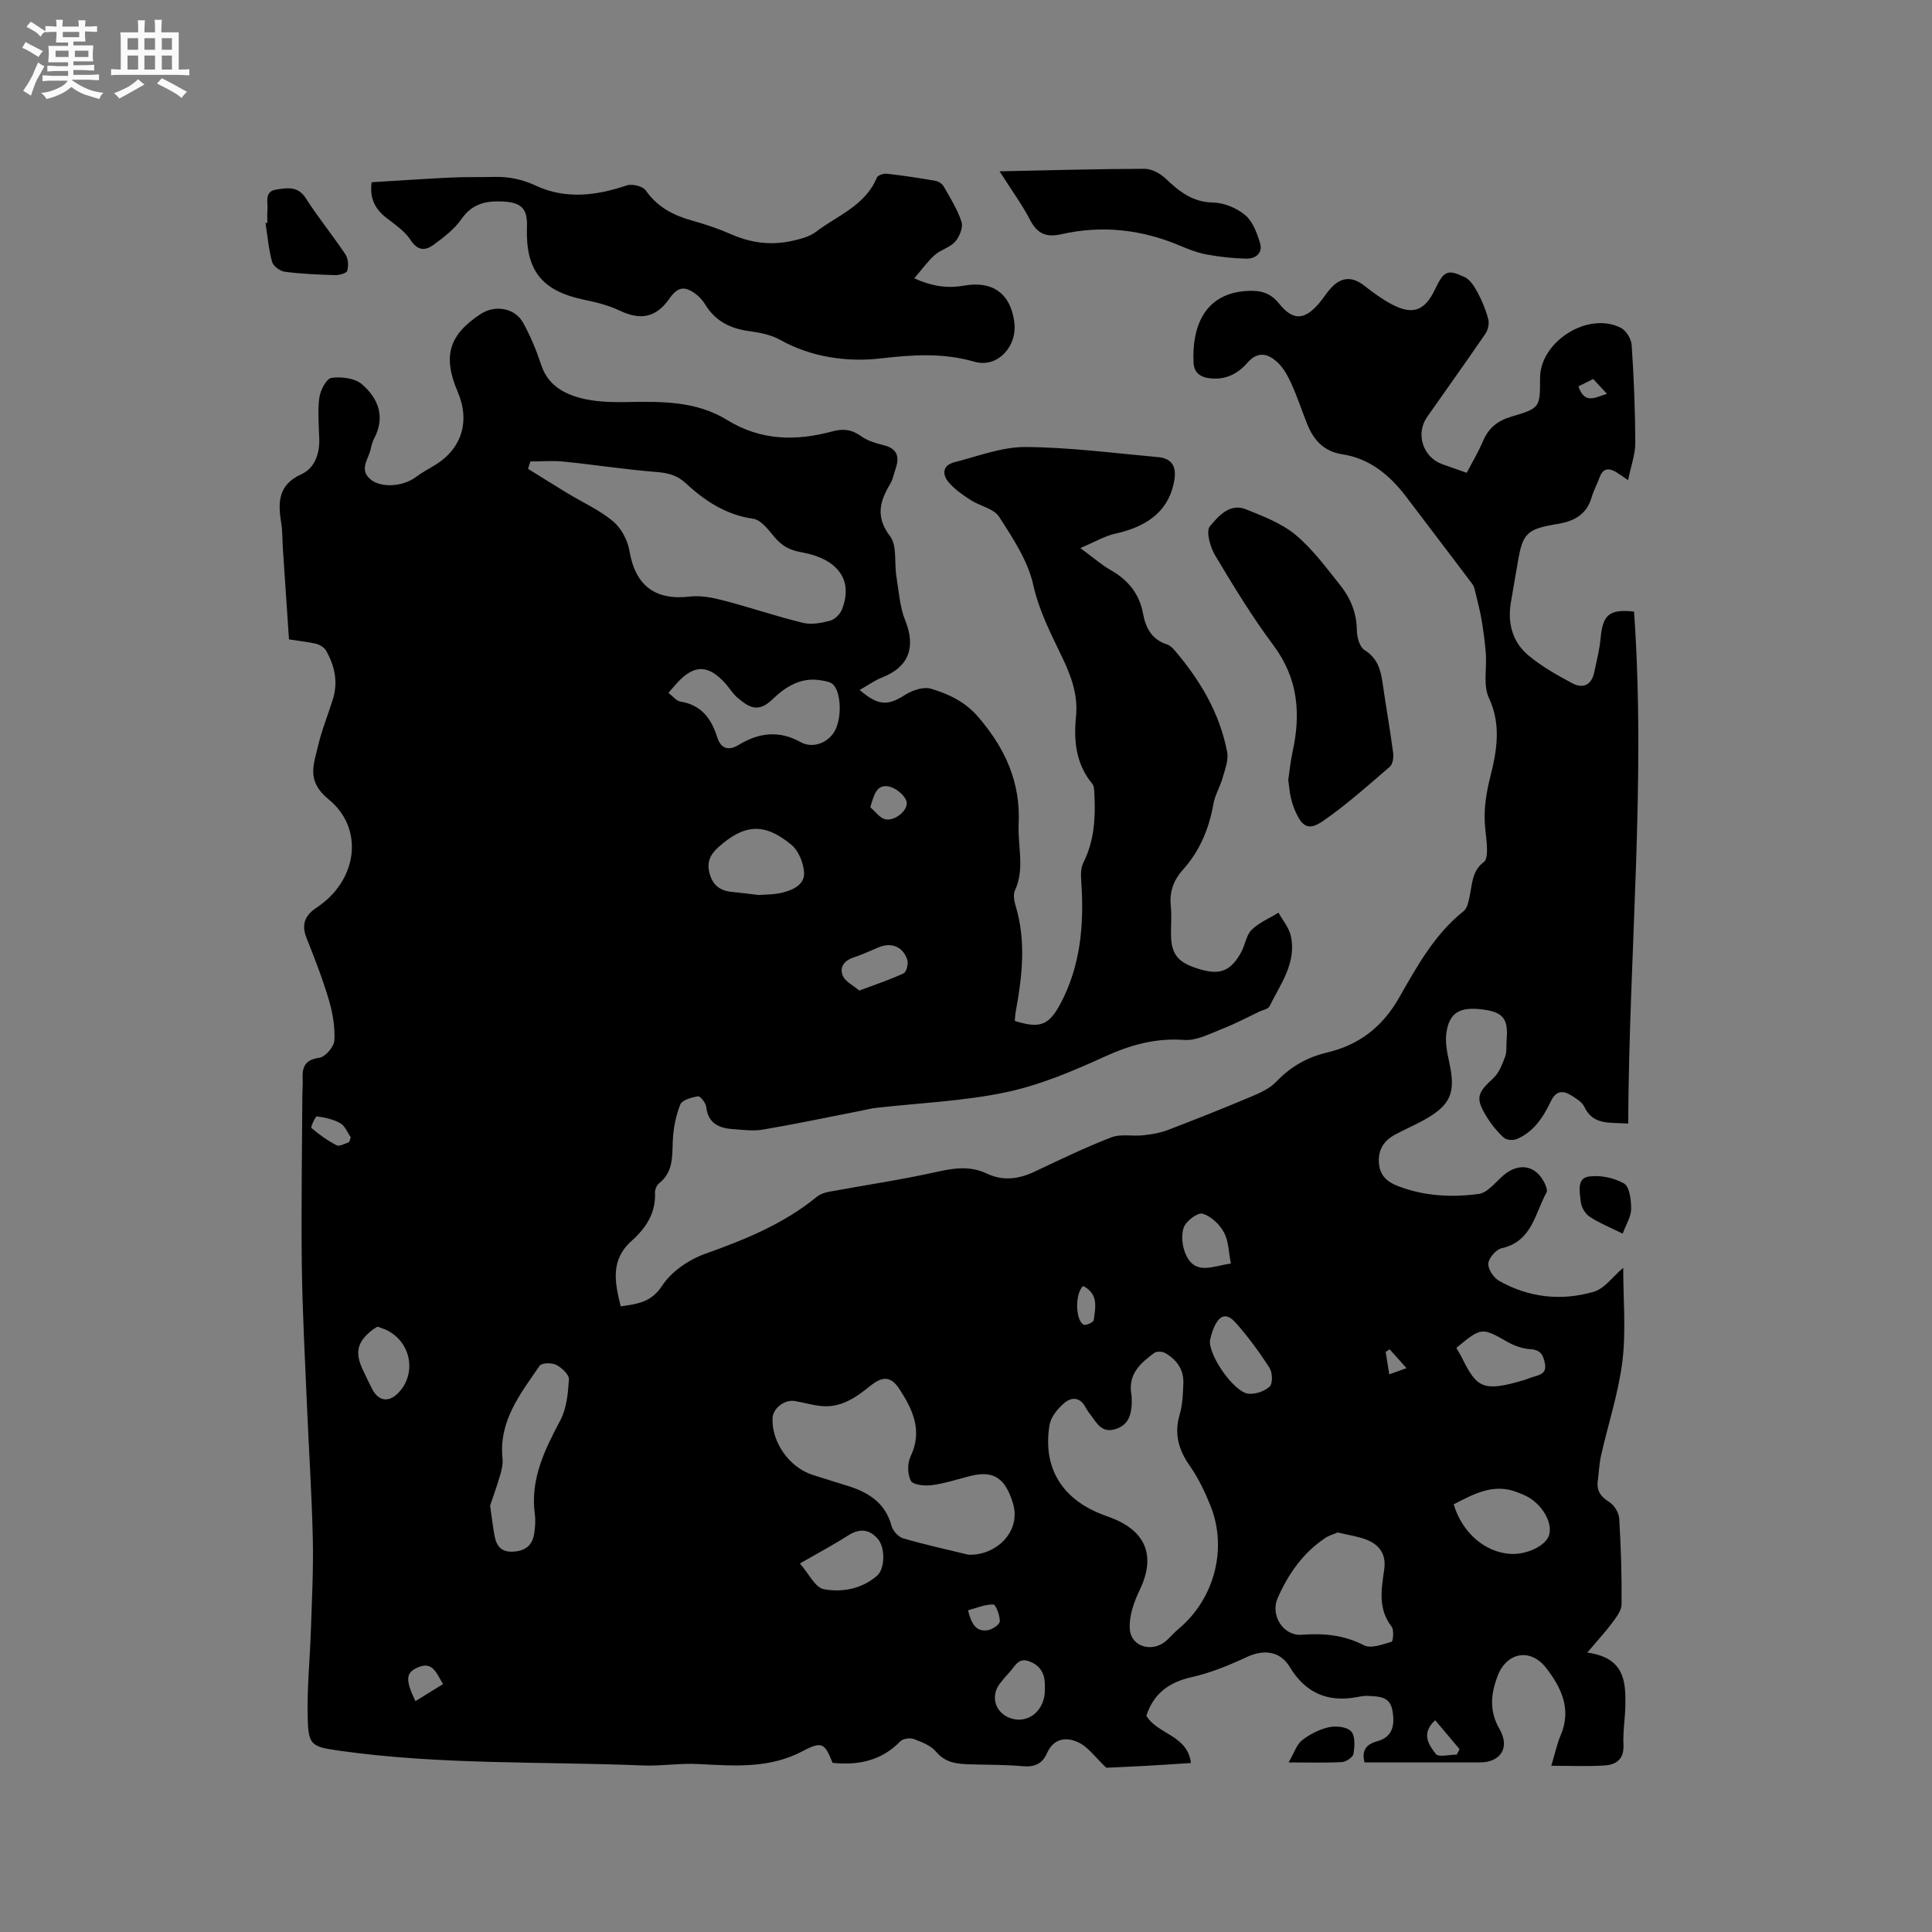<svg enable-background="new 0 0 400 400" viewBox="0 0 400 400" xmlns="http://www.w3.org/2000/svg"><rect x="0" y="0" width="400" height="400" fill="#808080" stroke="none"/><path d="m6.8 9.5c.6.3 1.3.7 2.1 1.1-.4.4-.7.8-.9 1.2-.7-.4-1.3-.8-1.8-1.1s-1.1-.6-1.6-.8c.2-.4.5-.8.7-1.2.4.2.8.5 1.5.8zm.9 6.9c-.3.6-.5 1.1-.7 1.7s-.4 1.1-.6 1.7c-.6-.4-1.1-.7-1.6-1 .7-1 1.2-1.8 1.5-2.4.3-.5.6-1.1.8-1.7.3-.6.5-1.2.8-1.8.3.3.8.6 1.3.8-.7 1.3-1.2 2.2-1.5 2.7zm.1-11c.4.3 1 .7 1.7 1.1-.5.2-.8.6-1.1 1.1-.5-.6-1-1-1.4-1.2s-.9-.6-1.5-.8c.2-.4.5-.7.9-1.1.5.3.9.6 1.4.9zm10.5 13.1c1 .4 2 .6 3.1.7-.4.4-.7.8-.8 1.3-.9-.2-1.9-.6-3-.9-1-.4-2-.9-2.8-1.6-.5.4-1.1.9-1.9 1.3s-1.9.9-3.3 1.2c-.1-.3-.5-.8-1.1-1.3 1 0 2.1-.3 3.2-.8 1.2-.5 1.9-1 2.3-1.7h-3.2c-.4 0-1 0-2 .1v-1.2c1 0 1.7.1 2 .1h3.3v-1h-2.3c-.2 0-.9 0-2 .1v-1.2c1.2 0 1.9.1 2 .1h2.3v-.8h-4.1c0-.7.1-1.2.1-1.6 0-.5 0-1.1-.1-1.8h4.1v-.7h-2.5c0-.6.1-1.1.1-1.6v-.6h-.5c-.4 0-1 0-1.8.1v-1.3c1.2 0 1.9.1 2.1.1h.2c0-.3 0-.8-.1-1.4h1.4c0 .6-.1 1-.1 1.4h3.4c0-.4 0-.8-.1-1.3h1.5c0 .4-.1.9-.1 1.3.7 0 1.5 0 2.5-.1v1.2c-1 0-1.8-.1-2.5-.1v.6c0 .3 0 .8.1 1.5h-2.5v.8h4.1c0 .7-.1 1.3-.1 1.8s0 1 .1 1.5h-4.1v.8h1.4c.8 0 1.8 0 2.9-.1v1.2c-1 0-1.9-.1-2.8-.1h-1.5v1h3.2c.3 0 1 0 2.1-.1v1.2c-1.1 0-1.8-.1-2.1-.1h-3.4l-.1.1c1.4 1 2.4 1.5 3.4 1.9zm-4.1-6.7v-1.3h-2.7v1.3zm2.2-4.1v-1.1h-3.4v1.1zm1.9 4.1v-1.3h-2.8v1.3z" fill="#fafafb"/><path d="m37 6.7v2.3 5.4c1 0 1.8 0 2.2-.1v1.3c-.6 0-1.5-.1-2.5-.1h-11.9c-.7 0-1.3 0-1.8.1v-1.3c.5 0 1.1.1 2 .1v-5.2c0-1 0-1.8-.1-2.5h3.7c0-1.3 0-2.1-.1-2.5h1.5c0 .4-.1 1.3-.1 2.5h2.2c0-1.2 0-2.1-.1-2.6h1.5c0 .4-.1 1.3-.1 2.6zm-12.3 13.7c-.3-.4-.7-.8-1.1-1.1 1.1-.4 2.1-.9 2.9-1.3.8-.5 1.5-1 2.1-1.6.4.4.9.8 1.3 1.1-2.5 1.4-4.2 2.4-5.2 2.9zm3.9-10.1v-2.4h-2.2v2.4zm0 4.1v-2.9h-2.2v2.9zm3.5-4.1v-2.4h-2.2v2.4zm0 4.1v-2.9h-2.2v2.9zm.4 2.9 1-1.1c.6.3 1.4.7 2.5 1.3s2 1.1 2.7 1.5c-.4.4-.8.8-1.1 1.3-.8-.8-2.5-1.7-5.1-3zm3.1-7v-2.4h-2.1v2.4zm0 4.1v-2.9h-2.1v2.9z" fill="#fafafb"/><g fill="#000001"><path d="m59.83 132.38c-.42-6.29-.85-12.5-1.26-18.72-.12-1.8-.06-3.62-.35-5.39-.69-4.28-.67-7.9 4.23-10.11 2.64-1.2 3.75-4.16 3.65-7.29-.09-2.86-.36-5.76.02-8.57.21-1.51 1.46-3.91 2.5-4.06 2.05-.29 4.85.05 6.32 1.32 3.37 2.9 4.9 6.75 2.52 11.23-.34.64-.54 1.39-.69 2.11-.43 2.13-2.55 4.32-.02 6.38 2.23 1.82 6.77 1.44 9.35-.51 1.18-.89 2.49-1.6 3.76-2.36 5.69-3.35 7.55-9.12 4.91-15.27-3.16-7.38-1.84-11.83 4.8-16.16 2.93-1.91 7.03-1.23 8.73 1.83 1.55 2.8 2.79 5.82 3.8 8.87 1.3 3.9 4.43 5.72 7.86 6.67 3.09.85 6.47.95 9.72.89 7.25-.13 14.46-.25 20.93 3.75 6.89 4.25 14.21 4.36 21.74 2.32 2.21-.6 4.02-.39 5.94 1 1.33.96 3.06 1.45 4.69 1.87 2.72.69 3.31 2.31 2.48 4.76-.38 1.1-.59 2.3-1.17 3.28-2.16 3.62-3.05 6.81-.01 10.8 1.49 1.96.85 5.49 1.31 8.29.5 3.09.69 6.33 1.84 9.18 2.21 5.48.74 9.58-4.73 11.74-1.6.63-3.04 1.67-4.72 2.62 3.91 3.35 5.85 3.3 9.47.98 1.48-.94 3.78-1.7 5.31-1.24 3.66 1.11 7.05 2.66 9.82 5.9 5.54 6.48 8.73 13.42 8.32 22.11-.22 4.58 1.32 9.23-.77 13.76-.39.85-.17 2.15.13 3.13 2.23 7.35 1.37 14.67.03 22.01-.11.62-.13 1.26-.19 1.87 5.11 1.61 7.01.98 9.39-3.45 4.26-7.94 4.98-16.51 4.38-25.32-.09-1.32-.15-2.85.41-3.96 2.3-4.54 2.55-9.35 2.3-14.26-.04-.72-.03-1.63-.44-2.12-3.4-4.08-3.86-8.92-3.37-13.83.46-4.56-.98-8.43-2.89-12.42-2.3-4.81-4.74-9.47-5.95-14.9-1.11-5-4.22-9.68-7.07-14.11-1.1-1.71-3.98-2.22-5.91-3.48-1.64-1.06-3.32-2.22-4.56-3.69-1.37-1.62-1.24-3.51 1.18-4.12 4.89-1.24 9.83-3.19 14.74-3.16 9.18.06 18.35 1.27 27.52 2.1 2.74.25 3.76 1.91 3.32 4.67-.95 5.97-5.02 9.59-12.24 11.17-2.2.48-4.24 1.72-7.23 2.98 2.73 2.01 4.37 3.48 6.24 4.54 3.61 2.05 5.97 4.89 6.73 9.02.55 2.96 1.8 5.38 4.95 6.38.57.18 1.1.66 1.5 1.13 5.32 6.19 9.43 13.06 10.97 21.17.32 1.68-.46 3.62-.95 5.37-.51 1.82-1.57 3.51-1.89 5.34-.9 5.14-2.83 9.76-6.31 13.64-1.97 2.19-2.82 4.58-2.52 7.52.19 1.89.04 3.81.04 5.72 0 4.46 1.52 6.2 6.59 7.54 3.77.99 5.92.03 7.98-3.76.8-1.48 1-3.46 2.12-4.56 1.54-1.51 3.68-2.4 5.57-3.56.88 1.6 2.19 3.12 2.56 4.83 1.2 5.57-2.15 9.94-4.41 14.54-.28.58-1.38.77-2.11 1.11-2.53 1.2-5.02 2.54-7.63 3.55-2.58 1-5.35 2.51-7.93 2.32-5.94-.44-11.11 1.02-16.46 3.45-6.6 3.01-13.45 5.91-20.49 7.39-8.82 1.85-17.94 2.21-26.94 3.23-1.04.12-2.06.4-3.09.6-6.74 1.32-13.47 2.74-20.24 3.89-2.05.35-4.23.04-6.34-.11-2.87-.21-5.04-1.26-5.41-4.61-.09-.82-1.23-2.24-1.69-2.17-1.33.22-3.31.76-3.68 1.71-.94 2.39-1.46 5.05-1.55 7.63-.12 3.23.07 6.36-2.82 8.66-.5.4-.89 1.3-.86 1.94.21 4.22-1.93 7.4-4.8 9.95-4.49 4-3.53 8.58-2.3 13.6 3.46-.52 6.29-.78 8.59-4.29 1.92-2.94 5.55-5.4 8.94-6.61 8.24-2.93 16.19-6.17 23.03-11.75.69-.57 1.67-.91 2.57-1.08 7.47-1.38 15.01-2.48 22.42-4.14 3.54-.79 6.86-1.23 10.17.34 3.45 1.64 6.68 1.2 10.01-.38 5.24-2.48 10.47-5 15.87-7.09 1.94-.75 4.35-.18 6.53-.42 1.73-.19 3.52-.47 5.13-1.09 5.82-2.22 11.61-4.53 17.34-6.94 1.81-.76 3.77-1.65 5.09-3.03 2.96-3.11 6.39-5.09 10.53-6.07 6.62-1.57 11.44-5.24 14.91-11.31 3.7-6.49 7.35-13.16 13.41-17.99.76-.6 1-2 1.23-3.08.54-2.55.48-5.26 2.95-7.08.56-.41.65-1.7.64-2.58-.02-1.69-.31-3.38-.43-5.07-.24-3.37.24-6.52 1.09-9.9 1.33-5.27 2.37-10.8-.27-16.42-1.22-2.61-.41-6.15-.64-9.25-.17-2.26-.48-4.52-.85-6.77-.31-1.86-.78-3.68-1.23-5.52-.17-.69-.28-1.47-.69-2.01-4.51-6.01-9.1-11.97-13.62-17.97-3.42-4.53-7.56-8.03-13.34-8.92-3.83-.59-5.93-2.95-7.26-6.28-1.1-2.75-2.02-5.58-3.24-8.27-.72-1.6-1.62-3.28-2.88-4.46-1.92-1.79-4.04-2.47-6.27.09-1.91 2.2-4.41 3.53-7.59 3.21-2.15-.21-3.44-1.18-3.54-3.28-.34-7.08 2.03-14.27 11-14.82 2.68-.17 4.83.27 6.69 2.59 2.92 3.63 5.28 3.48 8.29-.03.89-1.04 1.61-2.26 2.55-3.25 2.2-2.31 4.42-2.3 6.89-.35 1.74 1.37 3.56 2.69 5.5 3.74 4.4 2.37 6.93 1.46 9.05-2.98 1.85-3.87 2.56-4.29 6.17-2.58 1.16.54 2.04 1.99 2.69 3.21.93 1.74 1.7 3.62 2.19 5.52.23.91-.06 2.22-.61 3.01-3.95 5.78-8.02 11.46-12.04 17.19-2.45 3.5-.89 8.35 3.13 9.8 1.58.57 3.17 1.12 5.06 1.78 1.16-2.23 2.41-4.3 3.34-6.5 1.15-2.73 2.99-4.27 5.88-5.12 6-1.77 5.96-1.91 5.96-7.98 0-7.59 9.96-13.89 16.74-10.41 1.09.56 2.15 2.29 2.23 3.55.45 6.73.73 13.49.75 20.23.01 2.39-.89 4.78-1.49 7.75-1.33-.9-1.87-1.31-2.44-1.65-1.55-.93-2.78-.85-3.47 1.1-.5 1.39-1.24 2.71-1.65 4.13-1.03 3.58-3.68 4.94-7.04 5.49-6.38 1.05-7.22 1.87-8.25 7.99-.46 2.72-.92 5.43-1.4 8.14-.77 4.39.29 8.34 3.69 11.15 2.73 2.26 5.9 4.05 9.05 5.72 2.13 1.13 3.93.38 4.48-2.21.5-2.37 1.12-4.75 1.34-7.15.44-4.84 1.78-6.05 6.92-5.5 2.49 35.26-1.03 70.44-1.21 106-3.84-.27-7.25.42-9.11-3.51-.45-.95-1.62-1.64-2.58-2.26-1.79-1.14-3.24-1.1-4.32 1.16-1.57 3.28-3.54 6.35-7.09 7.83-.74.31-2.09.21-2.63-.28-1.32-1.19-2.5-2.62-3.44-4.13-2.52-4.03-2.17-5.07 1.24-8.2 1.19-1.09 1.85-2.86 2.44-4.44.39-1.05.22-2.31.32-3.47.37-4.34-.68-5.72-4.75-6.29-4.95-.69-7.18.6-7.74 4.98-.24 1.92.19 3.99.61 5.93 1.39 6.33.34 8.87-5.33 12-1.94 1.07-4 1.94-5.95 3.01-2.23 1.21-3.44 3.06-3.29 5.7.15 2.68 1.64 4.05 4.1 4.97 5.42 2.05 11.03 2.32 16.58 1.57 1.86-.25 3.49-2.47 5.15-3.88 3.14-2.65 6.57-2.09 8.41 1.5.32.63.73 1.61.47 2.08-2.41 4.36-3 10.14-9.28 11.54-1.16.26-2.66 1.99-2.77 3.16-.1 1.14 1.08 2.94 2.19 3.57 6.18 3.51 12.92 4.25 19.65 2.28 2.23-.65 3.92-3.12 6.09-4.95 0 6.48.6 12.96-.16 19.28-.8 6.59-2.95 13.02-4.42 19.54-.39 1.74-.46 3.55-.69 5.33-.26 2.03.61 3.24 2.37 4.33 1.02.63 1.99 2.19 2.07 3.38.36 5.92.54 11.86.49 17.8-.01 1.29-1.08 2.67-1.92 3.81-1.42 1.92-3.06 3.68-5.19 6.19 7.66 1.04 7.97 5.87 7.9 10.84-.04 2.75-.54 5.51-.4 8.25.15 2.97-1.49 4.13-3.9 4.28-3.54.23-7.11.06-11.04.06.82-2.73 1.21-4.61 1.95-6.34 2.28-5.35.15-9.78-2.96-13.84-3.26-4.26-8.21-3.38-10.11 1.6-1.41 3.71-1.76 7.26.39 10.97 2.23 3.85.26 6.92-4.08 6.92-7.93 0-15.86 0-23.86 0-.59-2.39.21-3.71 2.63-4.38 3.23-.89 3.67-3.35 3.16-6.3-.52-3.09-2.87-2.95-5.08-3.09-.73-.04-1.48.09-2.21.23-6.12 1.17-10.74-.84-14-6.25-1.98-3.28-5.35-3.66-8.85-2.04-3.68 1.71-7.52 3.3-11.46 4.18-4.71 1.06-7.85 3.4-9.36 7.97 2.27 3.91 8.51 3.96 9.23 9.8-3.25.21-6.37.43-9.51.6-3.05.17-6.11.29-8.02.38-2.29-2.18-3.7-4.23-5.65-5.19-2.5-1.24-5.23-.99-6.62 2.18-.99 2.25-2.63 2.91-5.07 2.69-3.58-.33-7.2-.27-10.8-.38-2.64-.09-5.11-.24-7.08-2.6-1.08-1.29-2.97-2.02-4.63-2.64-.79-.3-2.25-.09-2.8.48-3.9 4.03-8.69 4.99-14.01 4.45-1.62-3.98-2.1-4.59-6.15-2.45-7.03 3.72-14.29 3.06-21.7 2.69-3.79-.19-7.62.45-11.42.3-20.95-.85-41.97-.1-62.81-3.05-6-.85-6.48-1.12-6.61-7.3-.12-5.9.49-11.81.68-17.72.21-6.34.54-12.69.39-19.02-.21-9.31-.84-18.61-1.23-27.91-.4-9.52-.92-19.04-1.04-28.56-.15-11.76.05-23.53.11-35.3.01-1.06.11-2.12.06-3.18-.13-2.5.42-4.07 3.45-4.48 1.24-.17 3.05-2.28 3.12-3.59.16-2.77-.35-5.69-1.14-8.38-1.29-4.36-2.94-8.61-4.63-12.84-1.11-2.78-.31-4.71 2.05-6.24.27-.17.52-.37.78-.56 7.71-5.6 9.07-15.93 1.72-21.92-4.63-3.78-3.06-7.17-2.16-11.04.76-3.28 2.07-6.44 3.07-9.67 1.11-3.56.38-6.93-1.42-10.07-.39-.67-1.32-1.22-2.11-1.42-1.72-.39-3.51-.56-5.56-.89zm174.46 156.63c0 .49.06 1.34-.01 2.18-.2 2.26-.99 4.03-3.47 4.73-2.42.68-3.49-.84-4.61-2.44-.48-.7-1.06-1.34-1.44-2.09-1.13-2.21-2.96-2.17-4.45-.88-1.33 1.15-2.73 2.85-3.01 4.48-1.44 8.65 2.36 15.09 10.46 18.39.88.36 1.79.66 2.67 1.01 7.02 2.84 8.81 8.02 5.52 14.83-1.19 2.46-2.21 5.39-2.04 8.03.24 3.8 4.82 4.99 7.66 2.35.85-.79 1.62-1.68 2.51-2.42 7.36-6.18 10.11-16.58 6.52-25.48-1.14-2.83-2.48-5.66-4.22-8.14-2.34-3.34-3.33-6.63-2.15-10.66.62-2.1.7-4.39.77-6.6.09-2.8-1.43-4.83-3.77-6.17-.58-.33-1.75-.4-2.23-.04-2.83 2.12-5.62 4.37-4.71 8.92zm-124.48-193.47c-.16.51-.32 1.02-.48 1.53 2.73 1.69 5.44 3.4 8.18 5.06 3.16 1.92 6.62 3.46 9.42 5.8 1.69 1.41 3.02 3.92 3.39 6.12 1.21 7.17 5.3 10.32 12.51 9.46 2.3-.27 4.79.24 7.08.84 5.47 1.43 10.84 3.27 16.34 4.6 1.75.43 3.81.04 5.61-.44.98-.26 2.08-1.36 2.46-2.34 2.51-6.38-1.24-10.55-8.34-11.82-2.58-.46-4.13-1.36-5.68-3.21-1.23-1.48-2.75-3.51-4.37-3.74-5.67-.81-10.03-3.72-14.04-7.43-1.73-1.6-3.66-2.07-6-2.25-6.4-.51-12.77-1.5-19.17-2.15-2.28-.23-4.6-.03-6.91-.03zm90.65 226.34c5.56.29 11.16-4.66 9.21-10.81-1.51-4.77-3.72-6.74-8.7-5.5-2.67.67-5.3 1.55-8.01 1.91-1.46.2-3.88-.02-4.36-.88-.74-1.34-.75-3.66-.07-5.08 2.55-5.3.42-9.72-2.3-13.91-1.78-2.73-3.51-2.73-6.07-.66-2.94 2.38-5.98 4.5-9.98 4.17-1.89-.16-3.74-.73-5.61-1.05-2.16-.37-4.56 1.52-4.63 3.59-.17 4.95 3.46 10.11 8.25 11.68 2.51.82 5.05 1.56 7.57 2.37 4.21 1.36 7.58 3.55 8.82 8.21.27 1.02 1.4 2.28 2.39 2.57 4.44 1.3 8.98 2.29 13.49 3.39zm76.49-4.6c-.73.32-1.73.58-2.55 1.13-4.64 3.09-7.69 7.47-9.89 12.5-1.53 3.51 1.17 7.83 4.98 7.55 4.54-.34 8.74.03 12.92 2.18 1.43.74 3.85-.19 5.7-.73.31-.09.54-2.44.01-3.13-2.88-3.71-2.11-7.78-1.53-11.85.45-3.13-1-5.14-3.76-6.19-1.76-.66-3.67-.93-5.88-1.46zm-175.48-5.55c.38 2.64.59 4.42.91 6.18.4 2.21 1.42 3.54 4.04 3.33 2.57-.2 3.87-1.47 4.2-3.86.17-1.25.29-2.56.12-3.8-1-7.27 1.99-13.34 5.26-19.5 1.32-2.48 1.61-5.63 1.79-8.51.06-.98-1.5-2.42-2.65-3-.92-.47-3-.41-3.42.2-3.98 5.8-8.49 11.45-7.68 19.21.12 1.1-.16 2.28-.47 3.36-.69 2.38-1.54 4.71-2.1 6.39zm36.92-168.27c.97.73 1.65 1.66 2.46 1.79 4.36.7 6.42 3.5 7.66 7.44.67 2.14 2.19 2.9 4.4 1.55 4.15-2.54 8.38-3.09 12.86-.59 2.48 1.38 5.66.18 7.04-2.28 1.62-2.88 1.32-8.57-.6-9.87-.58-.39-1.38-.49-2.1-.62-4.23-.8-7.49 1.31-10.25 3.97-2.9 2.79-4.79 1.59-7.12-.35-.96-.8-1.63-1.94-2.47-2.9-3.59-4.05-6.56-4.09-10.12-.16-.5.53-.97 1.1-1.76 2.02zm18.73 41.84c1.19-.11 3.14-.05 4.95-.51 2.18-.56 4.61-1.67 4.4-4.25-.16-1.96-1.13-4.39-2.58-5.6-5.64-4.7-9.8-4.31-15.11.42-1.8 1.61-2.5 3.19-1.86 5.51.64 2.34 2.11 3.53 4.46 3.77 1.67.17 3.35.38 5.74.66zm143.85 126.16c1.76 5.9 6.51 9.95 11.78 10.26 3.45.2 7.44-1.79 8-3.98.69-2.72-1.61-6.49-4.97-8.11-.48-.23-.98-.4-1.47-.6-4.91-2.04-9.03.19-13.34 2.43zm-135.36 12.24c1.84 2.09 3.16 5 4.96 5.33 3.78.69 7.83-.04 11-2.78 1.69-1.46 1.73-5.88.16-7.66-1.81-2.05-3.82-2.18-6.17-.66-2.93 1.87-6.01 3.5-9.95 5.77zm135.91-44.63c.46.82.86 1.43 1.18 2.09 3.08 6.19 4.34 7.08 12.78 4.59.71-.21 1.38-.52 2.09-.72 1.38-.39 2.66-.76 2.29-2.7-.32-1.72-.84-2.85-2.95-2.99-1.61-.1-3.31-.67-4.72-1.47-5.39-3.07-5.46-3.13-10.67 1.2zm-51.02-1.54c-.2 3.35 5.06 10.69 7.93 11.02 1.45.16 3.39-.49 4.44-1.48.66-.63.6-2.88-.02-3.85-2.09-3.25-4.39-6.4-6.95-9.29-1.96-2.22-3.43-1.75-4.63 1.07-.41.95-.62 1.99-.77 2.53zm-172.36-2.86c-.32.21-.67.4-.99.64-3.17 2.44-3.73 4.65-2.07 8.21.62 1.34 1.27 2.66 1.93 3.98 1.3 2.6 3.44 2.96 5.44.9 3.89-4 2.67-10.56-2.43-13.03-.56-.27-1.17-.44-1.88-.7zm138.19 75.15c0-.42.01-.85 0-1.27-.09-2.23-1.08-3.78-3.24-4.59-2.26-.85-2.94 1.03-4.03 2.19-.72.77-1.4 1.59-2.05 2.42-2.01 2.59-.96 6.06 2.16 7.15 3.69 1.31 7.21-1.58 7.16-5.9zm38.51-88.22c-.46-2.28-.45-4.63-1.43-6.44-.9-1.67-2.69-3.38-4.44-3.88-1.01-.29-3.41 1.52-3.89 2.86-.59 1.63-.3 3.96.44 5.61 1.95 4.34 5.56 2.38 9.32 1.85zm-76.94-56.51c3.46-1.3 6.41-2.27 9.2-3.58.59-.28 1.01-2 .74-2.81-.89-2.71-3.28-3.64-5.86-2.59-1.75.71-3.46 1.54-5.25 2.12-1.97.64-2.97 2.04-2.24 3.78.51 1.21 2.11 1.96 3.41 3.08zm2.29-37.95c1.03.86 1.95 2.23 3.11 2.48 2.09.45 4.99-2.09 4.35-3.82-.48-1.3-2.25-2.7-3.65-2.97-2.44-.48-3.04 1.61-3.81 4.31zm-107.57 68.33c-.67-.95-1.16-2.34-2.13-2.9-1.45-.83-3.21-1.21-4.89-1.44-.28-.04-1.33 2.25-1.13 2.41 1.61 1.36 3.35 2.61 5.21 3.57.59.3 1.69-.32 2.52-.61.18-.08.23-.54.42-1.03zm19.1 113.2c-1.38-2.29-2.12-4.71-5.08-3.5-2.65 1.09-2.79 2.51-.63 7.04 1.85-1.13 3.63-2.24 5.71-3.54zm108.69-15.27c.72 2.76 1.64 4.56 4.17 4.1.94-.17 2.41-1.18 2.42-1.83.02-1.21-.83-3.48-1.34-3.48-1.74-.03-3.5.74-5.25 1.21zm96.73 22.75c-3.02 2.78-1.29 5.15.14 7 .55.72 2.84.12 4.33.12.19-.37.39-.74.58-1.12-1.69-1.99-3.37-3.99-5.05-6zm-72.88-89.9c-1.72 1.45-1.64 7.15.11 8.01.46.23 2.02-.51 2.07-.93.34-2.57 1.08-5.38-2.18-7.08zm102.53-186.25c1.31 3.8 3.48 2.27 5.91 1.54-1.08-1.17-1.92-2.08-2.84-3.07-1.05.52-1.97.98-3.07 1.53zm-35.59 203.26c-1.36-1.52-2.42-2.71-3.48-3.9-.28.18-.55.35-.83.53.23 1.47.46 2.93.74 4.66 1.28-.46 2.14-.77 3.57-1.29z"/><path d="m76.94 37.73c5.47-.33 10.93-.71 16.4-.97 2.96-.14 5.94-.06 8.9-.13 3.07-.08 5.81.46 8.76 1.83 6.06 2.83 12.46 2.07 18.75-.07 1.11-.38 3.32.15 3.94 1.03 2.41 3.44 5.69 5.16 9.57 6.24 2.75.77 5.48 1.68 8.09 2.83 4.11 1.82 8.32 2.35 12.67 1.38 1.7-.38 3.57-.86 4.92-1.88 4.47-3.4 10.21-5.42 12.6-11.22.2-.49 1.41-.88 2.09-.8 3.37.38 6.72.89 10.06 1.47.63.11 1.39.63 1.7 1.17 1.35 2.39 2.87 4.76 3.69 7.35.36 1.14-.43 3.06-1.32 4.07-1.07 1.21-2.97 1.65-4.21 2.75-1.47 1.3-2.63 2.96-4.26 4.84 3.96 1.79 7.09 2.09 10.41 1.5 5.91-1.04 9.63 1.8 10.32 7.73.57 4.9-3.52 9.4-8.23 8.05-6.66-1.91-12.86-1.45-19.69-.67-6.58.75-14.09-.23-20.55-3.85-1.87-1.05-4.18-1.52-6.35-1.81-3.92-.51-7.06-2.04-9.17-5.49-.49-.8-1.14-1.56-1.88-2.12-2.42-1.85-3.82-1.6-5.57.88-2.76 3.93-5.96 4.54-10.33 2.45-2.25-1.08-4.78-1.7-7.24-2.21-8.83-1.83-12.22-6.05-11.91-15.08.13-3.81-1.12-5.09-5.01-5.28-3.44-.17-6.32.43-8.53 3.61-1.47 2.11-3.68 3.8-5.79 5.35-1.66 1.22-3.27 1.31-4.74-.96-1.16-1.79-3.11-3.13-4.86-4.48-2.36-1.8-3.7-3.96-3.23-7.51z"/><path d="m266.72 161.49c.26-1.75.46-3.86.91-5.91 1.72-7.88 1.12-15.15-3.97-21.96-4.42-5.92-8.28-12.27-12.08-18.63-1.03-1.72-1.94-5.01-1.08-6.03 1.71-2.02 4.06-4.88 7.47-3.51 3.58 1.44 7.38 2.89 10.28 5.3 3.52 2.93 6.32 6.78 9.22 10.4 2.14 2.67 3.41 5.74 3.45 9.33.01 1.42.57 3.48 1.59 4.11 2.71 1.68 3.35 4.1 3.75 6.88.69 4.82 1.54 9.61 2.18 14.43.12.92-.08 2.3-.68 2.83-4.47 3.85-8.89 7.81-13.72 11.17-3.12 2.18-4.44 1.38-5.97-2.2-.37-.87-.65-1.8-.85-2.72-.22-1.01-.31-2.07-.5-3.49z"/><path d="m206.95 35.47c10.6-.22 20.31-.5 30.02-.52 1.47 0 3.25.96 4.36 2.02 2.81 2.68 5.55 4.88 9.82 4.96 2.27.04 4.9 1.14 6.65 2.61 1.57 1.31 2.45 3.71 3.08 5.79.61 2.02-.89 3.26-2.81 3.22-2.72-.05-5.46-.36-8.14-.84-1.85-.33-3.68-1.02-5.42-1.76-8.03-3.43-16.29-4.39-24.82-2.45-2.97.68-4.9-.05-6.38-2.89-1.63-3.16-3.77-6.07-6.36-10.14z"/><path d="m55.36 46.12c0-.84-.07-1.7.01-2.53.17-1.64-.77-3.96 1.85-4.35 2.19-.33 4.45-.79 6.11 1.82 2.54 4 5.57 7.68 8.2 11.63.58.86.65 2.35.36 3.38-.14.51-1.65.92-2.53.89-3.48-.1-6.96-.25-10.41-.7-.98-.13-2.38-1.17-2.62-2.05-.71-2.61-.94-5.35-1.36-8.03.14-.02.27-.04.39-.06z"/><path d="m335.96 255.41c-2.6-1.29-4.87-2.2-6.87-3.52-.91-.6-1.7-1.99-1.81-3.09-.18-1.87-.89-4.76 1.53-5.18 2.38-.41 5.32.21 7.43 1.41 1.15.65 1.48 3.44 1.47 5.26.01 1.56-1.01 3.12-1.75 5.12z"/><path d="m266.8 364.89c1.13-1.95 1.63-3.67 2.77-4.58 1.6-1.26 3.6-2.27 5.58-2.71 1.46-.32 3.71-.08 4.59.86.87.92.73 3.09.49 4.63-.11.7-1.49 1.66-2.34 1.72-3.23.2-6.5.08-11.09.08z"/></g></svg>